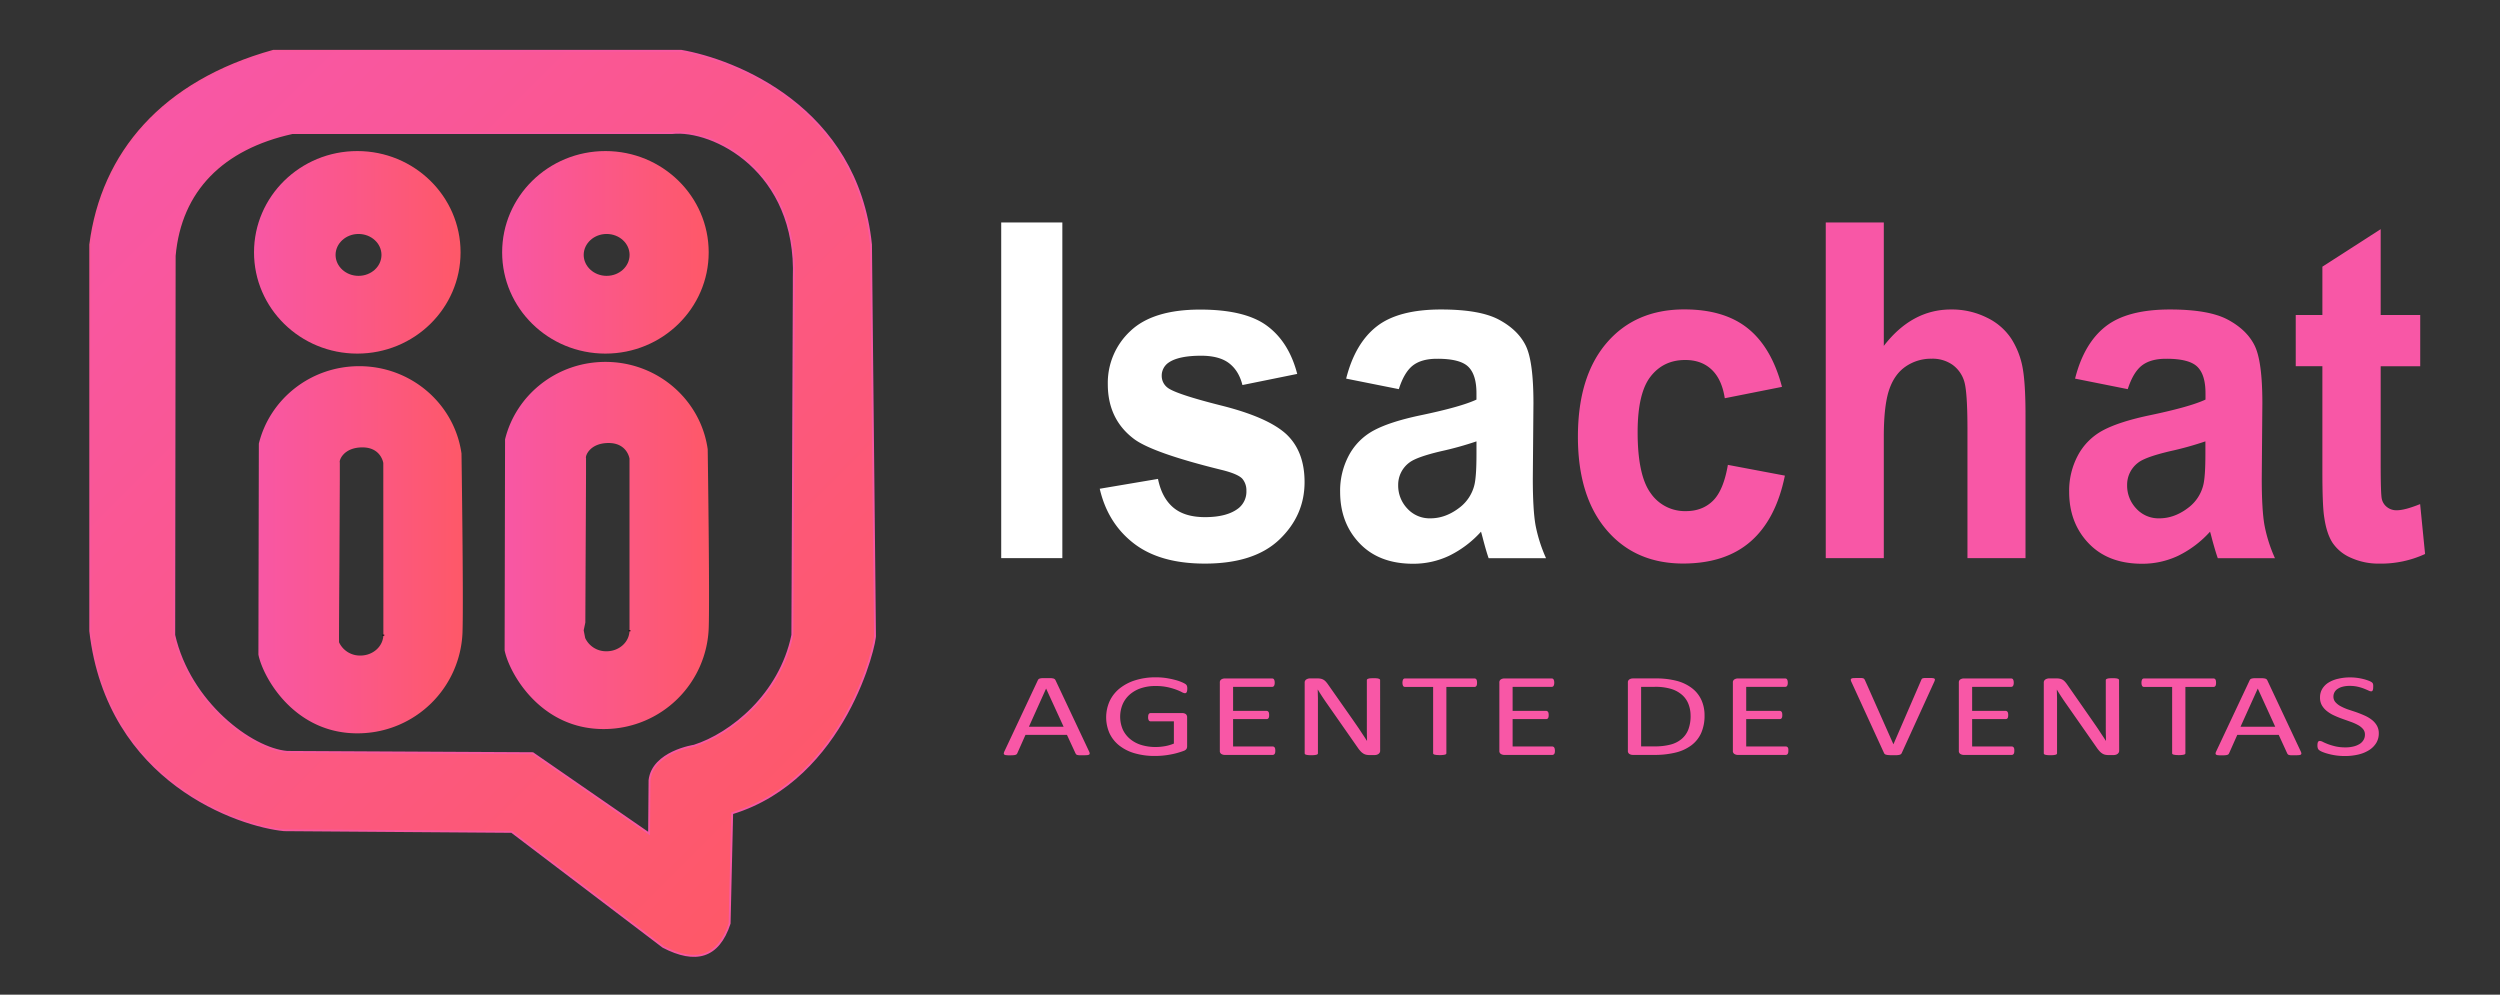 <svg xmlns="http://www.w3.org/2000/svg" viewBox="0 0 1320 525.18"><rect x="0" y="0" width="1320" height="525.18" fill="#333333" stroke="none"/><title>IsaChat Logo</title><defs><style>.cls-1{fill:#fff}.cls-2{fill:#f857a6}.cls-3,.cls-7,.cls-9{stroke-miterlimit:10}.cls-3{fill:url(#A);stroke:url(#B)}.cls-4{fill:url(#C)}.cls-5{fill:url(#D)}.cls-6{fill:url(#E)}.cls-7{fill:none}.cls-7,.cls-9{stroke:#000}.cls-8{fill:url(#F)}.cls-9{fill:#fe5868}</style><linearGradient id="A" x1="81.87" y1="60.3" x2="449.87" y2="428.31" gradientUnits="userSpaceOnUse"><stop offset="0" stop-color="#f857a5"/><stop offset="1" stop-color="#fe5868"/></linearGradient><linearGradient id="B" x1="47.15" y1="265.78" x2="462.52" y2="265.78" gradientUnits="userSpaceOnUse"><stop offset="0" stop-color="#f9579b"/><stop offset="1" stop-color="#f857a3"/></linearGradient><linearGradient id="C" x1="134.12" y1="133.23" x2="243.18" y2="133.23" href="#A"/><linearGradient id="D" x1="265.13" y1="133.23" x2="374.19" y2="133.23" href="#A"/><linearGradient id="E" x1="266.42" y1="288.01" x2="374.36" y2="288.01" href="#A"/><linearGradient id="F" x1="136.42" y1="290.31" x2="244.36" y2="290.31" href="#A"/></defs><g><path class="cls-1" d="M528.64 294.69V117.47h32.28V294.69zM580.66 258.06l30.76-5.2q2 9.92 8 15.05t16.79 5.14q11.9 0 17.89-4.84a11.2 11.2 0 004-9.06 9.45 9.45 0 00-2.18-6.41q-2.28-2.42-10.25-4.47-37.08-9.08-47-16.56-13.75-10.4-13.75-28.89a37.28 37.28 0 0111.89-28q11.9-11.36 36.86-11.36 23.77 0 35.34 8.58t15.92 25.39L656 203.3q-1.86-7.5-7-11.48t-14.78-4q-12.11 0-17.34 3.74a8.28 8.28 0 00-3.49 6.89 7.76 7.76 0 003 6.17q4.16 3.39 28.63 9.55t34.19 15.11q9.6 9.06 9.6 25.26 0 17.65-13.31 30.35t-39.37 12.69q-23.67 0-37.46-10.64T580.66 258.06zM738.58 205.47l-27.81-5.56q4.69-18.61 16.14-27.56t34-8.94q20.5 0 30.54 5.38t14.12 13.66q4.1 8.28 4.09 30.4l-.33 39.65q0 16.92 1.47 25a78.82 78.82 0 005.51 17.23H786q-1.2-3.39-2.94-10c-.51-2-.88-3.34-1.09-4a55.34 55.34 0 01-16.8 12.7 44.05 44.05 0 01-19.08 4.23q-17.9 0-28.2-10.76t-10.3-27.2a39.53 39.53 0 014.69-19.4 32 32 0 0113.14-13.06q8.44-4.53 24.37-7.91 21.5-4.47 29.78-8.35v-3.38q0-9.79-4.36-14t-16.47-4.17q-8.19 0-12.76 3.56T738.58 205.47zm41 27.57a175.94 175.94 0 01-18.65 5.19q-12.77 3-16.69 5.93a14.59 14.59 0 00-6 12 17.58 17.58 0 004.8 12.33 15.91 15.91 0 0012.22 5.19q8.28 0 15.81-6a21.37 21.37 0 007.31-11.24q1.2-4.35 1.2-16.56z"/><path class="cls-2" d="M940.89 204.27l-30.21 6q-1.53-10-6.93-15.11t-14-5.08q-11.46 0-18.27 8.77t-6.81 29.31q0 22.85 6.92 32.28a21.92 21.92 0 0018.59 9.43q8.73 0 14.29-5.5t7.85-18.92l30.1 5.68q-4.68 23-18 34.69t-35.66 11.73q-25.41 0-40.52-17.77t-15.1-49.2q0-31.8 15.16-49.5t41-17.71q21.16 0 33.65 10.09T940.89 204.27zM994.65 117.47v65.16q14.83-19.23 35.45-19.22a41.29 41.29 0 0119.08 4.35A31.91 31.91 0 011062 178.88a42.77 42.77 0 015.89 15q1.58 8.22 1.58 25.51v75.31h-30.65V226.87q0-20.19-1.74-25.63a16.74 16.74 0 00-6.16-8.64 18.42 18.42 0 00-11.07-3.2 23.57 23.57 0 00-13.64 4.11q-6 4.11-8.77 12.39t-2.79 24.48v64.31H964V117.47zM1123.45 205.47l-27.81-5.56q4.69-18.61 16.14-27.56t34-8.94q20.51 0 30.54 5.38t14.12 13.66q4.1 8.28 4.09 30.4l-.32 39.65q0 16.92 1.47 25a78.22 78.22 0 005.5 17.23h-30.19q-1.2-3.39-3-10c-.51-2-.87-3.34-1.09-4a55.19 55.19 0 01-16.79 12.7 44.13 44.13 0 01-19.09 4.23q-17.89 0-28.19-10.76t-10.31-27.2a39.53 39.53 0 014.69-19.4 32.1 32.1 0 0113.14-13.06q8.46-4.53 24.38-7.91 21.48-4.47 29.77-8.35v-3.38q0-9.79-4.36-14t-16.47-4.17q-8.18 0-12.76 3.56T1123.45 205.47zm41 27.57a175.94 175.94 0 01-18.65 5.19q-12.75 3-16.68 5.93a14.59 14.59 0 00-6 12 17.58 17.58 0 004.8 12.33 15.89 15.89 0 0012.21 5.19q8.29 0 15.81-6a21.31 21.31 0 007.31-11.24q1.2-4.35 1.2-16.56zM1277.88 166.31v27.08H1257v51.73q0 15.72.59 18.32a7.51 7.51 0 002.73 4.29 8 8 0 005.18 1.69c2.84 0 6.94-1.09 12.33-3.26l2.61 26.35a55.64 55.64 0 01-24.21 5.08 35.2 35.2 0 01-14.94-3.08 22.18 22.18 0 01-9.76-8q-3.11-4.9-4.31-13.24-1-5.93-1-23.93v-56h-14.07V166.31h14.07V140.8L1257 121v45.33zM575 396.69a3 3 0 01.35 1.1.69.69 0 01-.3.64 2.32 2.32 0 01-1.08.28c-.51.05-1.18.07-2 .07s-1.51 0-2 0a5.23 5.23 0 01-1.14-.16 1.26 1.26 0 01-.57-.29 2.61 2.61 0 01-.35-.47L563.35 388H541.46l-4.32 9.71a1.66 1.66 0 01-.32.49 1.64 1.64 0 01-.59.34 4.26 4.26 0 01-1.1.2c-.48.05-1.09.07-1.85.07s-1.43 0-1.94-.08a2.19 2.19 0 01-1.05-.3.69.69 0 01-.29-.64 3.26 3.26 0 01.35-1.11L548 359.12a1.62 1.62 0 01.42-.56 2 2 0 01.78-.35 7.65 7.65 0 011.3-.17c.53 0 1.2 0 2 0s1.59 0 2.16 0a8.33 8.33 0 011.38.17 2.17 2.17 0 01.82.36 1.71 1.71 0 01.45.58zm-22.66-33.14h0l-9.07 20.15h18.31zM626.88 363.68a6.6 6.6 0 01-.08 1.05 2.46 2.46 0 01-.25.74 1 1 0 01-.4.43 1.18 1.18 0 01-.53.12 4.35 4.35 0 01-1.63-.59 28.4 28.4 0 00-3-1.31 33.63 33.63 0 00-4.58-1.31 29.13 29.13 0 00-6.33-.6 23.49 23.49 0 00-7.81 1.22 17.33 17.33 0 00-5.86 3.37 14.6 14.6 0 00-3.68 5.12 17.2 17.2 0 00.12 13.31 14.45 14.45 0 003.89 5 16.92 16.92 0 005.92 3.13 25.75 25.75 0 007.55 1.06 27.93 27.93 0 004.94-.45 23 23 0 004.66-1.36V380.88H607.55a1.15 1.15 0 01-1-.53 3.08 3.08 0 01-.34-1.65 5.86 5.86 0 01.08-1 1.7 1.7 0 01.26-.68 1.21 1.21 0 01.43-.39 1.25 1.25 0 01.61-.13h16.73a3.09 3.09 0 01.89.13 2.9 2.9 0 01.82.37 1.66 1.66 0 01.56.69 2.26 2.26 0 01.21 1v15.39a2.6 2.6 0 01-.37 1.41 3.05 3.05 0 01-1.54 1c-.79.31-1.81.63-3.06 1s-2.53.65-3.86.9-2.67.44-4 .56-2.7.19-4 .19A37.56 37.56 0 01599 397.7a23.64 23.64 0 01-8.12-4.14 18 18 0 01-5.07-6.43 20.9 20.9 0 01.15-17.08 19 19 0 015.33-6.65 25.11 25.11 0 018.26-4.26 35.47 35.47 0 0110.68-1.52 37.34 37.34 0 015.65.41 45.64 45.64 0 014.7 1 21.22 21.22 0 013.46 1.19 10.43 10.43 0 011.93 1 2.18 2.18 0 01.74.94A4.59 4.59 0 01626.88 363.68zM673.36 396.37a4.9 4.9 0 01-.08 1 1.77 1.77 0 01-.28.7 1.18 1.18 0 01-.47.4 1.28 1.28 0 01-.59.13H646.67a3.51 3.51 0 01-1.77-.48 1.82 1.82 0 01-.83-1.71v-36a1.81 1.81 0 01.83-1.7 3.53 3.53 0 011.77-.49h25a1.37 1.37 0 01.58.13 1 1 0 01.43.4 2.77 2.77 0 01.27.71 5 5 0 01.1 1 4.72 4.72 0 01-.1 1 2.29 2.29 0 01-.27.68 1 1 0 01-.43.39 1.24 1.24 0 01-.58.13H651.07v12.68h17.66a1.2 1.2 0 01.59.14 1.26 1.26 0 01.44.39 1.59 1.59 0 01.27.68 6.25 6.25 0 01.08 1 5.34 5.34 0 01-.08 1 1.66 1.66 0 01-.27.66 1 1 0 01-.44.36 1.63 1.63 0 01-.59.11H651.07v14.45h20.87a1.42 1.42 0 01.59.13 1.23 1.23 0 01.47.39 1.67 1.67 0 01.28.69A5.17 5.17 0 01673.36 396.37zM728.72 396.37a1.88 1.88 0 01-.28 1.06 2.22 2.22 0 01-.71.72 3 3 0 01-1 .41 5.12 5.12 0 01-1.09.12h-2.32a9 9 0 01-1.91-.17 4.76 4.76 0 01-1.56-.62 7.34 7.34 0 01-1.47-1.24 16.09 16.09 0 01-1.57-2l-16.06-23c-.84-1.18-1.68-2.43-2.54-3.73s-1.64-2.56-2.38-3.79h-.08q.07 2.25.12 4.59c0 1.56 0 3.11 0 4.65v24.39a.63.63 0 01-.17.42 1.13 1.13 0 01-.58.31 7.87 7.87 0 01-1.07.19 18.1 18.1 0 01-3.4 0 7.24 7.24 0 01-1.05-.19 1.19 1.19 0 01-.56-.31.69.69 0 01-.17-.42V360.49a1.89 1.89 0 01.93-1.78 4 4 0 012-.53h3.45a11.35 11.35 0 012 .16 4.74 4.74 0 011.47.52 4.94 4.94 0 011.26 1 13.12 13.12 0 011.28 1.61L713.7 379.2c.76 1.08 1.49 2.14 2.2 3.17s1.39 2 2.05 3 1.3 2 1.94 2.95 1.28 1.94 1.91 2.92h0c-.05-1.64-.09-3.35-.1-5.13s0-3.5 0-5.14V359.09a.62.62 0 01.17-.41 1.47 1.47 0 01.58-.32 4.29 4.29 0 011.07-.21q.68-.06 1.74-.06c.63 0 1.18 0 1.63.06a4.11 4.11 0 011.08.21 1.45 1.45 0 01.56.32.62.62 0 01.17.41zM779.88 360.49a5.36 5.36 0 01-.08 1 1.8 1.8 0 01-.26.7 1.29 1.29 0 01-.45.39 1.41 1.41 0 01-.59.12H763.69v35a.65.65 0 01-.16.43 1.09 1.09 0 01-.57.3 8.06 8.06 0 01-1.08.19 17.68 17.68 0 01-3.36 0 7.87 7.87 0 01-1.1-.19 1.09 1.09 0 01-.57-.3.6.6 0 01-.16-.43v-35H741.88a1.38 1.38 0 01-.59-.12 1.08 1.08 0 01-.43-.39 2.18 2.18 0 01-.26-.7 4.55 4.55 0 01-.11-1 4.61 4.61 0 01.11-1 2.45 2.45 0 01.26-.74 1 1 0 01.43-.4 1.38 1.38 0 01.59-.13H778.5a1.42 1.42 0 01.59.13 1.14 1.14 0 01.45.4 2 2 0 01.26.74A5.43 5.43 0 01779.88 360.49zM821 396.37a4.9 4.9 0 01-.08 1 1.77 1.77 0 01-.28.7 1.18 1.18 0 01-.47.4 1.28 1.28 0 01-.59.13H794.26a3.51 3.51 0 01-1.77-.48 1.82 1.82 0 01-.83-1.71v-36a1.81 1.81 0 01.83-1.7 3.53 3.53 0 011.77-.49h25a1.47 1.47 0 01.6.13 1 1 0 01.42.4 2.77 2.77 0 01.27.71 5 5 0 01.1 1 4.72 4.72 0 01-.1 1 2.29 2.29 0 01-.27.68 1 1 0 01-.42.39 1.32 1.32 0 01-.6.13H798.66v12.68h17.66a1.2 1.2 0 01.59.14 1.26 1.26 0 01.44.39 1.59 1.59 0 01.27.68 6.25 6.25 0 01.08 1 5.34 5.34 0 01-.08 1 1.66 1.66 0 01-.27.66 1 1 0 01-.44.36 1.63 1.63 0 01-.59.11H798.66v14.45h20.87a1.42 1.42 0 01.59.13 1.23 1.23 0 01.47.39 1.67 1.67 0 01.28.69A5.17 5.17 0 01821 396.37zM900 377.79a22.42 22.42 0 01-1.75 9.17 16.54 16.54 0 01-5.11 6.49 22.79 22.79 0 01-8.24 3.86 46.45 46.45 0 01-11.64 1.28H862.12a3.51 3.51 0 01-1.77-.48 1.82 1.82 0 01-.83-1.71v-36a1.81 1.81 0 01.83-1.7 3.53 3.53 0 011.77-.49h11.93a42.54 42.54 0 0111.55 1.36 22.59 22.59 0 017.92 3.91 16.54 16.54 0 014.84 6.16A19.53 19.53 0 01900 377.79zm-7.37.22a17.15 17.15 0 00-1.06-6.1 12.36 12.36 0 00-3.31-4.89 15.83 15.83 0 00-5.72-3.22 28.73 28.73 0 00-8.91-1.15h-7.12v31.44h7.2a31.89 31.89 0 008.51-1 14.75 14.75 0 005.77-3 12.25 12.25 0 003.48-5A19.94 19.94 0 00892.64 378zM944.25 396.37a4.9 4.9 0 01-.08 1 1.77 1.77 0 01-.28.7 1.18 1.18 0 01-.47.4 1.28 1.28 0 01-.59.13H917.56a3.51 3.51 0 01-1.77-.48 1.8 1.8 0 01-.83-1.71v-36a1.79 1.79 0 01.83-1.7 3.53 3.53 0 011.77-.49h25a1.38 1.38 0 01.59.13 1 1 0 01.43.4 2.77 2.77 0 01.27.71 5 5 0 01.1 1 4.72 4.72 0 01-.1 1 2.29 2.29 0 01-.27.68 1 1 0 01-.43.39 1.25 1.25 0 01-.59.13H922v12.68h17.67a1.13 1.13 0 01.58.14 1.2 1.2 0 01.45.39 1.72 1.72 0 01.27.68 6.25 6.25 0 01.08 1 5.34 5.34 0 01-.08 1 1.82 1.82 0 01-.27.66 1 1 0 01-.45.36 1.54 1.54 0 01-.58.11H922v14.45h20.88a1.42 1.42 0 01.59.13 1.23 1.23 0 01.47.39 1.67 1.67 0 01.28.69A5.17 5.17 0 01944.25 396.37zM1004.1 397.65a1.47 1.47 0 01-.45.56 2 2 0 01-.79.35 7.65 7.65 0 01-1.3.17c-.53 0-1.19 0-2 0l-1.56 0a11.52 11.52 0 01-1.16-.08c-.33 0-.61-.09-.84-.14a2.71 2.71 0 01-.59-.2 1.06 1.06 0 01-.38-.3 1.69 1.69 0 01-.27-.42l-17.21-37.53a3.26 3.26 0 01-.35-1.11.68.68 0 01.35-.64 2.74 2.74 0 011.18-.28c.54 0 1.27-.06 2.2-.06.76 0 1.36 0 1.81 0a4.57 4.57 0 011 .17 1.39 1.39 0 01.54.33 2.36 2.36 0 01.35.52l15.1 34h0l14.69-33.94a2 2 0 01.28-.56 1.12 1.12 0 01.57-.35 5.32 5.32 0 011.14-.17c.49 0 1.14 0 2 0s1.51 0 2 .07a2.05 2.05 0 011 .3.65.65 0 01.21.64 4.12 4.12 0 01-.39 1.11zM1063.56 396.37a4.9 4.9 0 01-.08 1 1.77 1.77 0 01-.28.7 1.18 1.18 0 01-.47.4 1.28 1.28 0 01-.59.13h-25.27a3.51 3.51 0 01-1.77-.48 1.8 1.8 0 01-.83-1.71v-36a1.79 1.79 0 01.83-1.7 3.53 3.53 0 011.77-.49h25a1.47 1.47 0 01.6.13 1 1 0 01.42.4 2.77 2.77 0 01.27.71 5 5 0 01.1 1 4.72 4.72 0 01-.1 1 2.29 2.29 0 01-.27.68 1 1 0 01-.42.39 1.32 1.32 0 01-.6.13h-20.58v12.68h17.66a1.2 1.2 0 01.59.14 1.26 1.26 0 01.44.39 1.72 1.72 0 01.27.68 6.25 6.25 0 01.08 1 5.34 5.34 0 01-.08 1 1.82 1.82 0 01-.27.66 1 1 0 01-.44.36 1.63 1.63 0 01-.59.11h-17.66v14.45h20.87a1.42 1.42 0 01.59.13 1.23 1.23 0 01.47.39 1.67 1.67 0 01.28.69A5.17 5.17 0 011063.56 396.37zM1118.92 396.37a1.88 1.88 0 01-.28 1.06 2.22 2.22 0 01-.71.72 3 3 0 01-1 .41 5.06 5.06 0 01-1.09.12h-2.32a9 9 0 01-1.91-.17 4.76 4.76 0 01-1.56-.62 7.34 7.34 0 01-1.47-1.24 17.09 17.09 0 01-1.57-2l-16.06-23c-.84-1.18-1.68-2.43-2.54-3.73s-1.64-2.56-2.38-3.79H1086q.07 2.25.12 4.59c0 1.56 0 3.11 0 4.65v24.39a.63.63 0 01-.17.42 1.13 1.13 0 01-.58.31 7.87 7.87 0 01-1.07.19 15.61 15.61 0 01-1.7.08 15.27 15.27 0 01-1.69-.08 7.16 7.16 0 01-1.06-.19 1.19 1.19 0 01-.56-.31.69.69 0 01-.17-.42V360.49a1.89 1.89 0 01.93-1.78 4 4 0 012-.53h3.45a11.35 11.35 0 012 .16 4.74 4.74 0 011.47.52 4.94 4.94 0 011.26 1 13.12 13.12 0 011.28 1.61l12.35 17.74c.76 1.08 1.49 2.14 2.2 3.17s1.39 2 2.05 3 1.3 2 1.94 2.95 1.28 1.94 1.91 2.92h0c0-1.64-.09-3.35-.1-5.13s0-3.5 0-5.14V359.09a.62.62 0 01.17-.41 1.47 1.47 0 01.58-.32 4.29 4.29 0 011.07-.21q.67-.06 1.74-.06c.63 0 1.18 0 1.63.06a4.11 4.11 0 011.08.21 1.45 1.45 0 01.56.32.62.62 0 01.17.41zM1170.08 360.49a6.29 6.29 0 01-.08 1 1.8 1.8 0 01-.26.7 1.38 1.38 0 01-.45.39 1.45 1.45 0 01-.59.12h-14.81v35a.61.61 0 01-.17.43 1.05 1.05 0 01-.57.3 7.87 7.87 0 01-1.07.19 17.68 17.68 0 01-3.36 0 7.87 7.87 0 01-1.1-.19 1.09 1.09 0 01-.57-.3.6.6 0 01-.16-.43v-35h-14.81a1.38 1.38 0 01-.59-.12 1.08 1.08 0 01-.43-.39 2.44 2.44 0 01-.27-.7 5.24 5.24 0 01-.1-1 5.32 5.32 0 01.1-1 2.74 2.74 0 01.27-.74 1 1 0 01.43-.4 1.38 1.38 0 01.59-.13h36.62a1.45 1.45 0 01.59.13 1.21 1.21 0 01.45.4 2 2 0 01.26.74A6.38 6.38 0 011170.08 360.49zM1214.77 396.69a3 3 0 01.35 1.1.69.69 0 01-.3.64 2.32 2.32 0 01-1.08.28c-.5.05-1.18.07-2 .07s-1.51 0-2 0a5.23 5.23 0 01-1.14-.16 1.26 1.26 0 01-.57-.29 2.61 2.61 0 01-.35-.47l-4.51-9.84h-21.89l-4.32 9.71a1.66 1.66 0 01-.32.49 1.64 1.64 0 01-.59.34 4.26 4.26 0 01-1.1.2c-.48.05-1.09.07-1.85.07s-1.43 0-1.94-.08a2.19 2.19 0 01-1.05-.3.69.69 0 01-.29-.64 3.26 3.26 0 01.35-1.11l17.66-37.53a1.62 1.62 0 01.42-.56 2 2 0 01.78-.35 7.65 7.65 0 011.3-.17c.53 0 1.2 0 2 0s1.59 0 2.16 0a8.33 8.33 0 011.38.17 2.17 2.17 0 01.82.36 1.71 1.71 0 01.45.58zm-22.66-33.14h0L1183 383.7h18.31zM1256 387.25a9.51 9.51 0 01-1.36 5.06 11.77 11.77 0 01-3.79 3.77 18.41 18.41 0 01-5.69 2.32 30.48 30.48 0 01-7.06.78 32.64 32.64 0 01-4.91-.34 34.55 34.55 0 01-4-.84 24.44 24.44 0 01-3-1 8.3 8.3 0 01-1.66-.91 2.21 2.21 0 01-.7-.95 4.39 4.39 0 01-.22-1.55 7.06 7.06 0 01.08-1.14 2.39 2.39 0 01.25-.73.84.84 0 01.4-.39 1.45 1.45 0 01.57-.11 4 4 0 011.61.53c.69.35 1.58.74 2.67 1.16a33.23 33.23 0 003.92 1.17 23.33 23.33 0 005.31.54 17 17 0 004.17-.47 11.12 11.12 0 003.26-1.32 6.19 6.19 0 002.09-2.11 5.49 5.49 0 00.74-2.84 4.42 4.42 0 00-1-2.94 9.52 9.52 0 00-2.69-2.14 26.53 26.53 0 00-3.8-1.68l-4.38-1.56q-2.23-.79-4.35-1.77a18.08 18.08 0 01-3.78-2.28 10.83 10.83 0 01-2.71-3.07 8.24 8.24 0 01-1-4.23 8.58 8.58 0 011.2-4.52 10 10 0 013.34-3.32 16.68 16.68 0 015.09-2 27.24 27.24 0 016.36-.7 27.86 27.86 0 013.52.23 31 31 0 013.34.63 23.16 23.16 0 012.79.87 8.36 8.36 0 011.6.78 2.76 2.76 0 01.51.47 1.8 1.8 0 01.21.44 4.32 4.32 0 01.12.64 8.58 8.58 0 010 1 7.46 7.46 0 01-.06 1 2.67 2.67 0 01-.19.73.9.9 0 01-.34.44 1 1 0 01-.51.14 3.91 3.91 0 01-1.4-.44c-.64-.29-1.42-.62-2.34-1a24 24 0 00-3.28-1 18.41 18.41 0 00-4.25-.45 14.48 14.48 0 00-3.83.45 8.53 8.53 0 00-2.68 1.2 4.88 4.88 0 00-1.59 1.78 4.78 4.78 0 00-.53 2.19 4.37 4.37 0 001 2.9 9.56 9.56 0 002.71 2.16 26.58 26.58 0 003.84 1.71L1244 376q2.23.8 4.39 1.75a18.29 18.29 0 013.85 2.25 10.56 10.56 0 012.72 3.06A8.05 8.05 0 011256 387.25z"/></g><g><path class="cls-3" d="M462 335.29l-2.11-206.11c-7.44-72.71-72-97.46-100.24-102.36H144.36c-58.59 16.27-90.5 54-96.71 102.36v204c9.2 80 78.84 102.89 102.35 105.17l120.18.88 79.94 60.71c17 8.84 29.15 5.84 35.12-12.35l1.35-58.18C446.41 411.12 462.68 339 462 335.29zM419.11 151.5l-.75 183.79c-6.5 31.51-32.44 52.27-51.91 58.46 0 0-21.77 3.23-23.5 18.2l-.24 28.17L281.3 397.68 151.67 397c-18.87-1.56-51.53-26-59.67-61.69l.24-200.23c3.06-34.59 25.41-56.71 62.12-64.83H354.89c21.31-2.36 66.35 19.62 64.22 76.5z"/><path class="cls-4" d="M188.65 79.76c-30.11 0-54.53 23.94-54.53 53.47s24.42 53.47 54.53 53.47 54.53-23.93 54.53-53.47S218.77 79.76 188.65 79.76zm.65 65.89c-6.69 0-12.12-5-12.12-11.06s5.43-11.06 12.12-11.06 12.12 4.95 12.12 11.06S196 145.65 189.3 145.65z"/><path class="cls-5" d="M319.66 79.76c-30.12 0-54.53 23.94-54.53 53.47s24.41 53.47 54.53 53.47 54.53-23.93 54.53-53.47S349.77 79.76 319.66 79.76zm.64 65.89c-6.69 0-12.11-5-12.11-11.06s5.42-11.06 12.11-11.06 12.12 4.95 12.12 11.06S327 145.65 320.3 145.65z"/><path class="cls-6" d="M373.67 237.19c-3.65-26.05-26.45-46.11-54-46.11-25.71 0-47.26 17.44-53 40.91l-.23 111.38c2.32 11.84 19 42.19 53.24 41.56a55.39 55.39 0 0054.53-53.47.02.02 0 010 0C374.78 313.57 373.67 237.19 373.67 237.19zm-65.48 95.62l.87-4.1.14-31.68.09-18.06.13-28.22v-8.9c-.48-.83 1.75-7.85 11.76-7.94s11.2 8.25 11.2 8.25v90.65c0 6.11-5.42 11.06-12.12 11.06a12.14 12.14 0 01-11.28-7v0z"/><line class="cls-7" x1="332.42" y1="333.31" x2="332.42" y2="332.81"/><path class="cls-8" d="M179.2 299.33l-.14 31.64m64.61-91.52c-3.65-26.05-26.45-46.11-54-46.11-25.71 0-47.26 17.44-53 40.91l-.23 111.38c2.32 11.84 19 42.19 53.24 41.56a55.39 55.39 0 0054.53-53.47.02.02 0 010 0C244.79 315.87 243.67 239.49 243.67 239.49zm-41.25 95.62c0 6.11-5.42 11.06-12.12 11.06a12.14 12.14 0 01-11.28-7v0c-.09-1.13.18-39.79.18-39.79l.09-18.06.13-28.22v-8.9c-.48-.83 1.75-7.85 11.77-7.94s11.19 8.25 11.19 8.25z"/><line class="cls-9" x1="202.42" y1="335.61" x2="202.42" y2="335.11"/></g></svg>